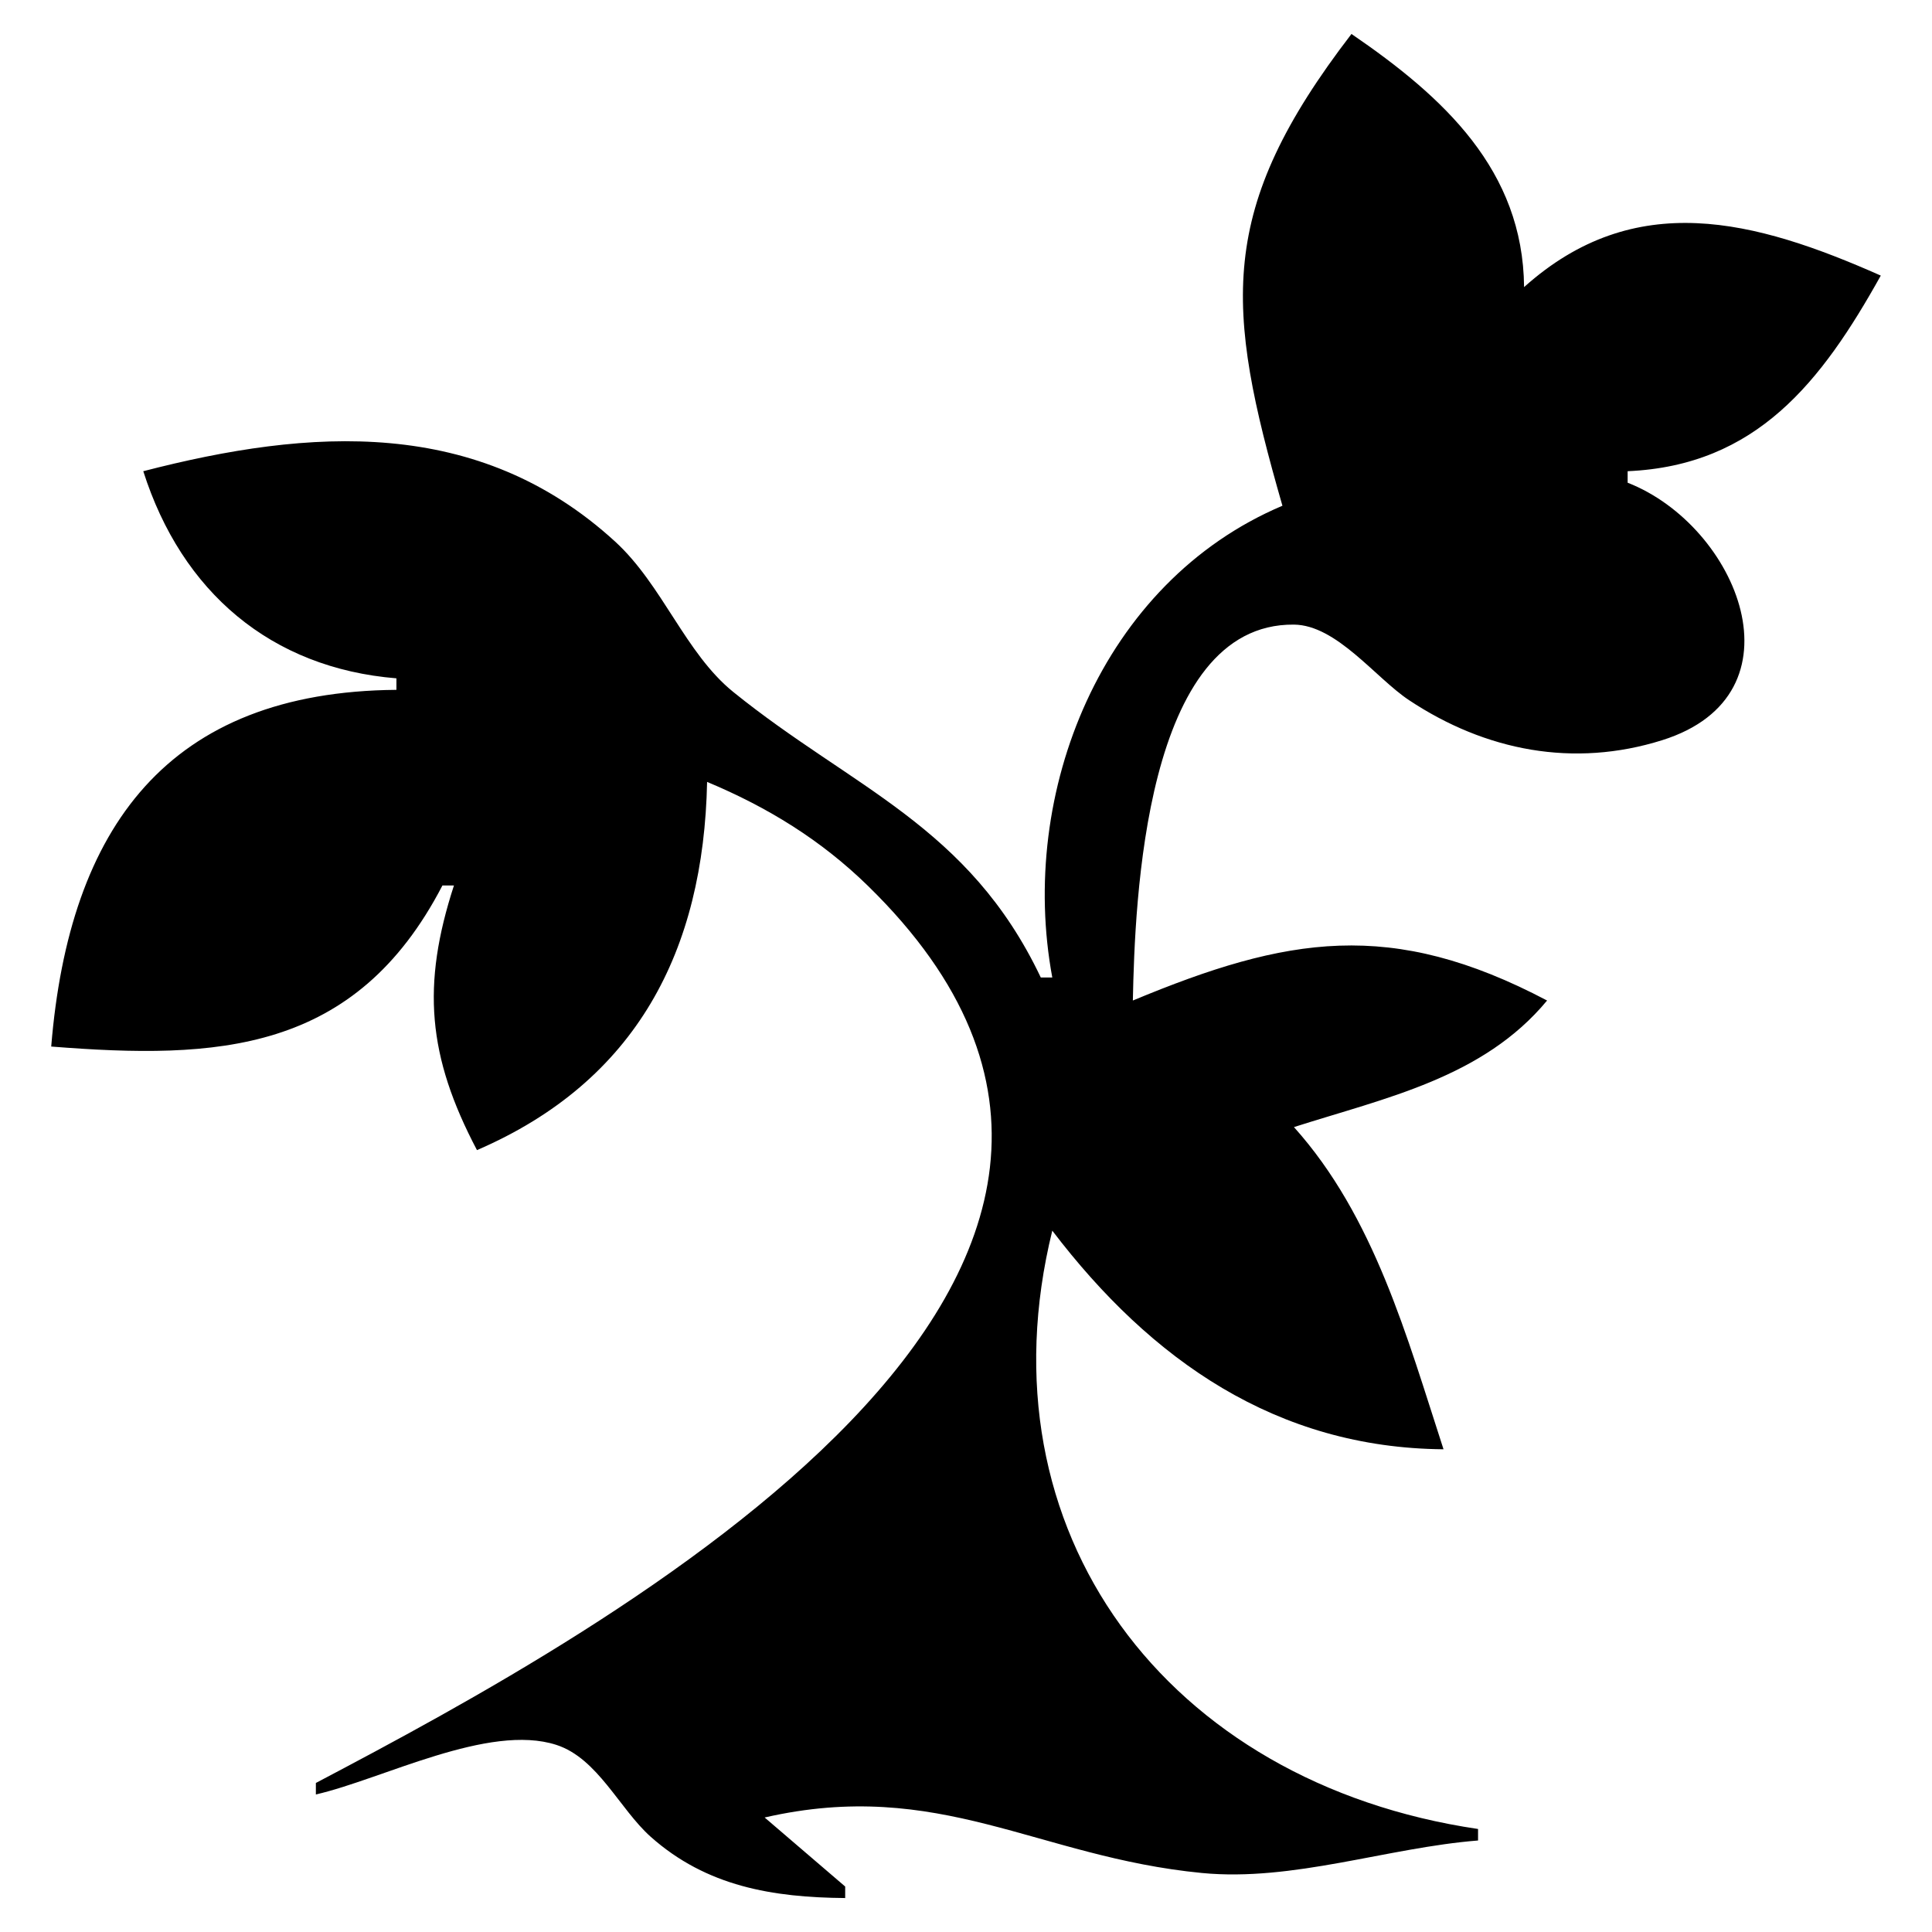 <?xml version="1.0" encoding="UTF-8" standalone="no"?>
<!-- Created with Inkscape (http://www.inkscape.org/) -->

<svg
   width="512"
   height="512"
   viewBox="0 0 135.467 135.467"
   version="1.1"
   id="svg5"
   inkscape:version="1.1 (c68e22c387, 2021-05-23)"
   sodipodi:docname="animist.svg"
   xmlns:inkscape="http://www.inkscape.org/namespaces/inkscape"
   xmlns:sodipodi="http://sodipodi.sourceforge.net/DTD/sodipodi-0.dtd"
   xmlns="http://www.w3.org/2000/svg"
   xmlns:svg="http://www.w3.org/2000/svg">
  <sodipodi:namedview
     id="namedview7"
     pagecolor="#505050"
     bordercolor="#eeeeee"
     borderopacity="1"
     inkscape:pageshadow="0"
     inkscape:pageopacity="0"
     inkscape:pagecheckerboard="0"
     inkscape:document-units="px"
     showgrid="false"
     units="px"
     width="512px"
     inkscape:zoom="1.2484568"
     inkscape:cx="187.0309"
     inkscape:cy="255.11496"
     inkscape:window-width="1920"
     inkscape:window-height="1017"
     inkscape:window-x="1912"
     inkscape:window-y="-8"
     inkscape:window-maximized="1"
     inkscape:current-layer="layer1" />
  <defs
     id="defs2" />
  <g
     inkscape:label="Layer 1"
     inkscape:groupmode="layer"
     id="layer1">
    <path
       style="fill:#000000;stroke:none;stroke-width:0.807"
       d="M 94.762,2.381 C 85.28,14.719 85.899,21.493 89.921,35.461 77.235,40.832 71.38,55.588 73.784,68.54 H 72.978 C 67.916,57.889 59.779,55.282 51.415,48.519 c -3.365,-2.721 -4.963,-7.509 -8.293,-10.553 -9.601,-8.777 -21.385,-7.95 -33.076,-4.926 2.696,8.462 8.947,13.804 17.75,14.523 v 0.807 C 11.792,48.502 4.85,57.976 3.591,73.381 15.226,74.299 24.912,73.867 31.023,62.086 h 0.807 c -2.271,6.985 -1.858,11.968 1.614,18.557 11.219,-4.842 15.893,-14.006 16.136,-25.818 4.246,1.777 7.972,4.06 11.283,7.294 C 88.601,89.205 42.742,114.182 22.148,125.017 v 0.807 c 4.67,-1.071 12.123,-5.016 16.868,-3.475 2.896,0.94 4.431,4.499 6.605,6.437 3.921,3.494 8.579,4.258 13.641,4.3 v -0.807 l -5.648,-4.841 c 12.245,-2.799 19.119,2.773 30.659,3.891 6.386,0.618 13.013,-1.776 19.364,-2.278 v -0.807 C 81.788,125.018 68.59,107.374 73.784,86.29 80.723,95.397 89.521,101.523 101.216,101.62 98.647,93.724 96.36,85.304 90.728,79.029 c 6.426,-2.055 13.257,-3.452 17.75,-8.875 -10.926,-5.757 -18.24,-4.499 -29.045,0 0.141,-6.841 0.798,-26.459 11.295,-26.358 2.992,0.029 5.728,3.744 8.068,5.296 5.367,3.562 11.543,4.759 17.75,2.809 10.163,-3.193 5.316,-15.03 -2.42,-18.054 v -0.807 c 9.024,-0.394 13.59,-6.251 17.75,-13.716 -8.843,-3.92 -17.255,-6.149 -25.011,0.807 C 106.79,11.925 101.231,6.805 94.762,2.381 M 32.368,61.01 32.099,61.547 Z"
       id="path1178" />
  </g>
</svg>
